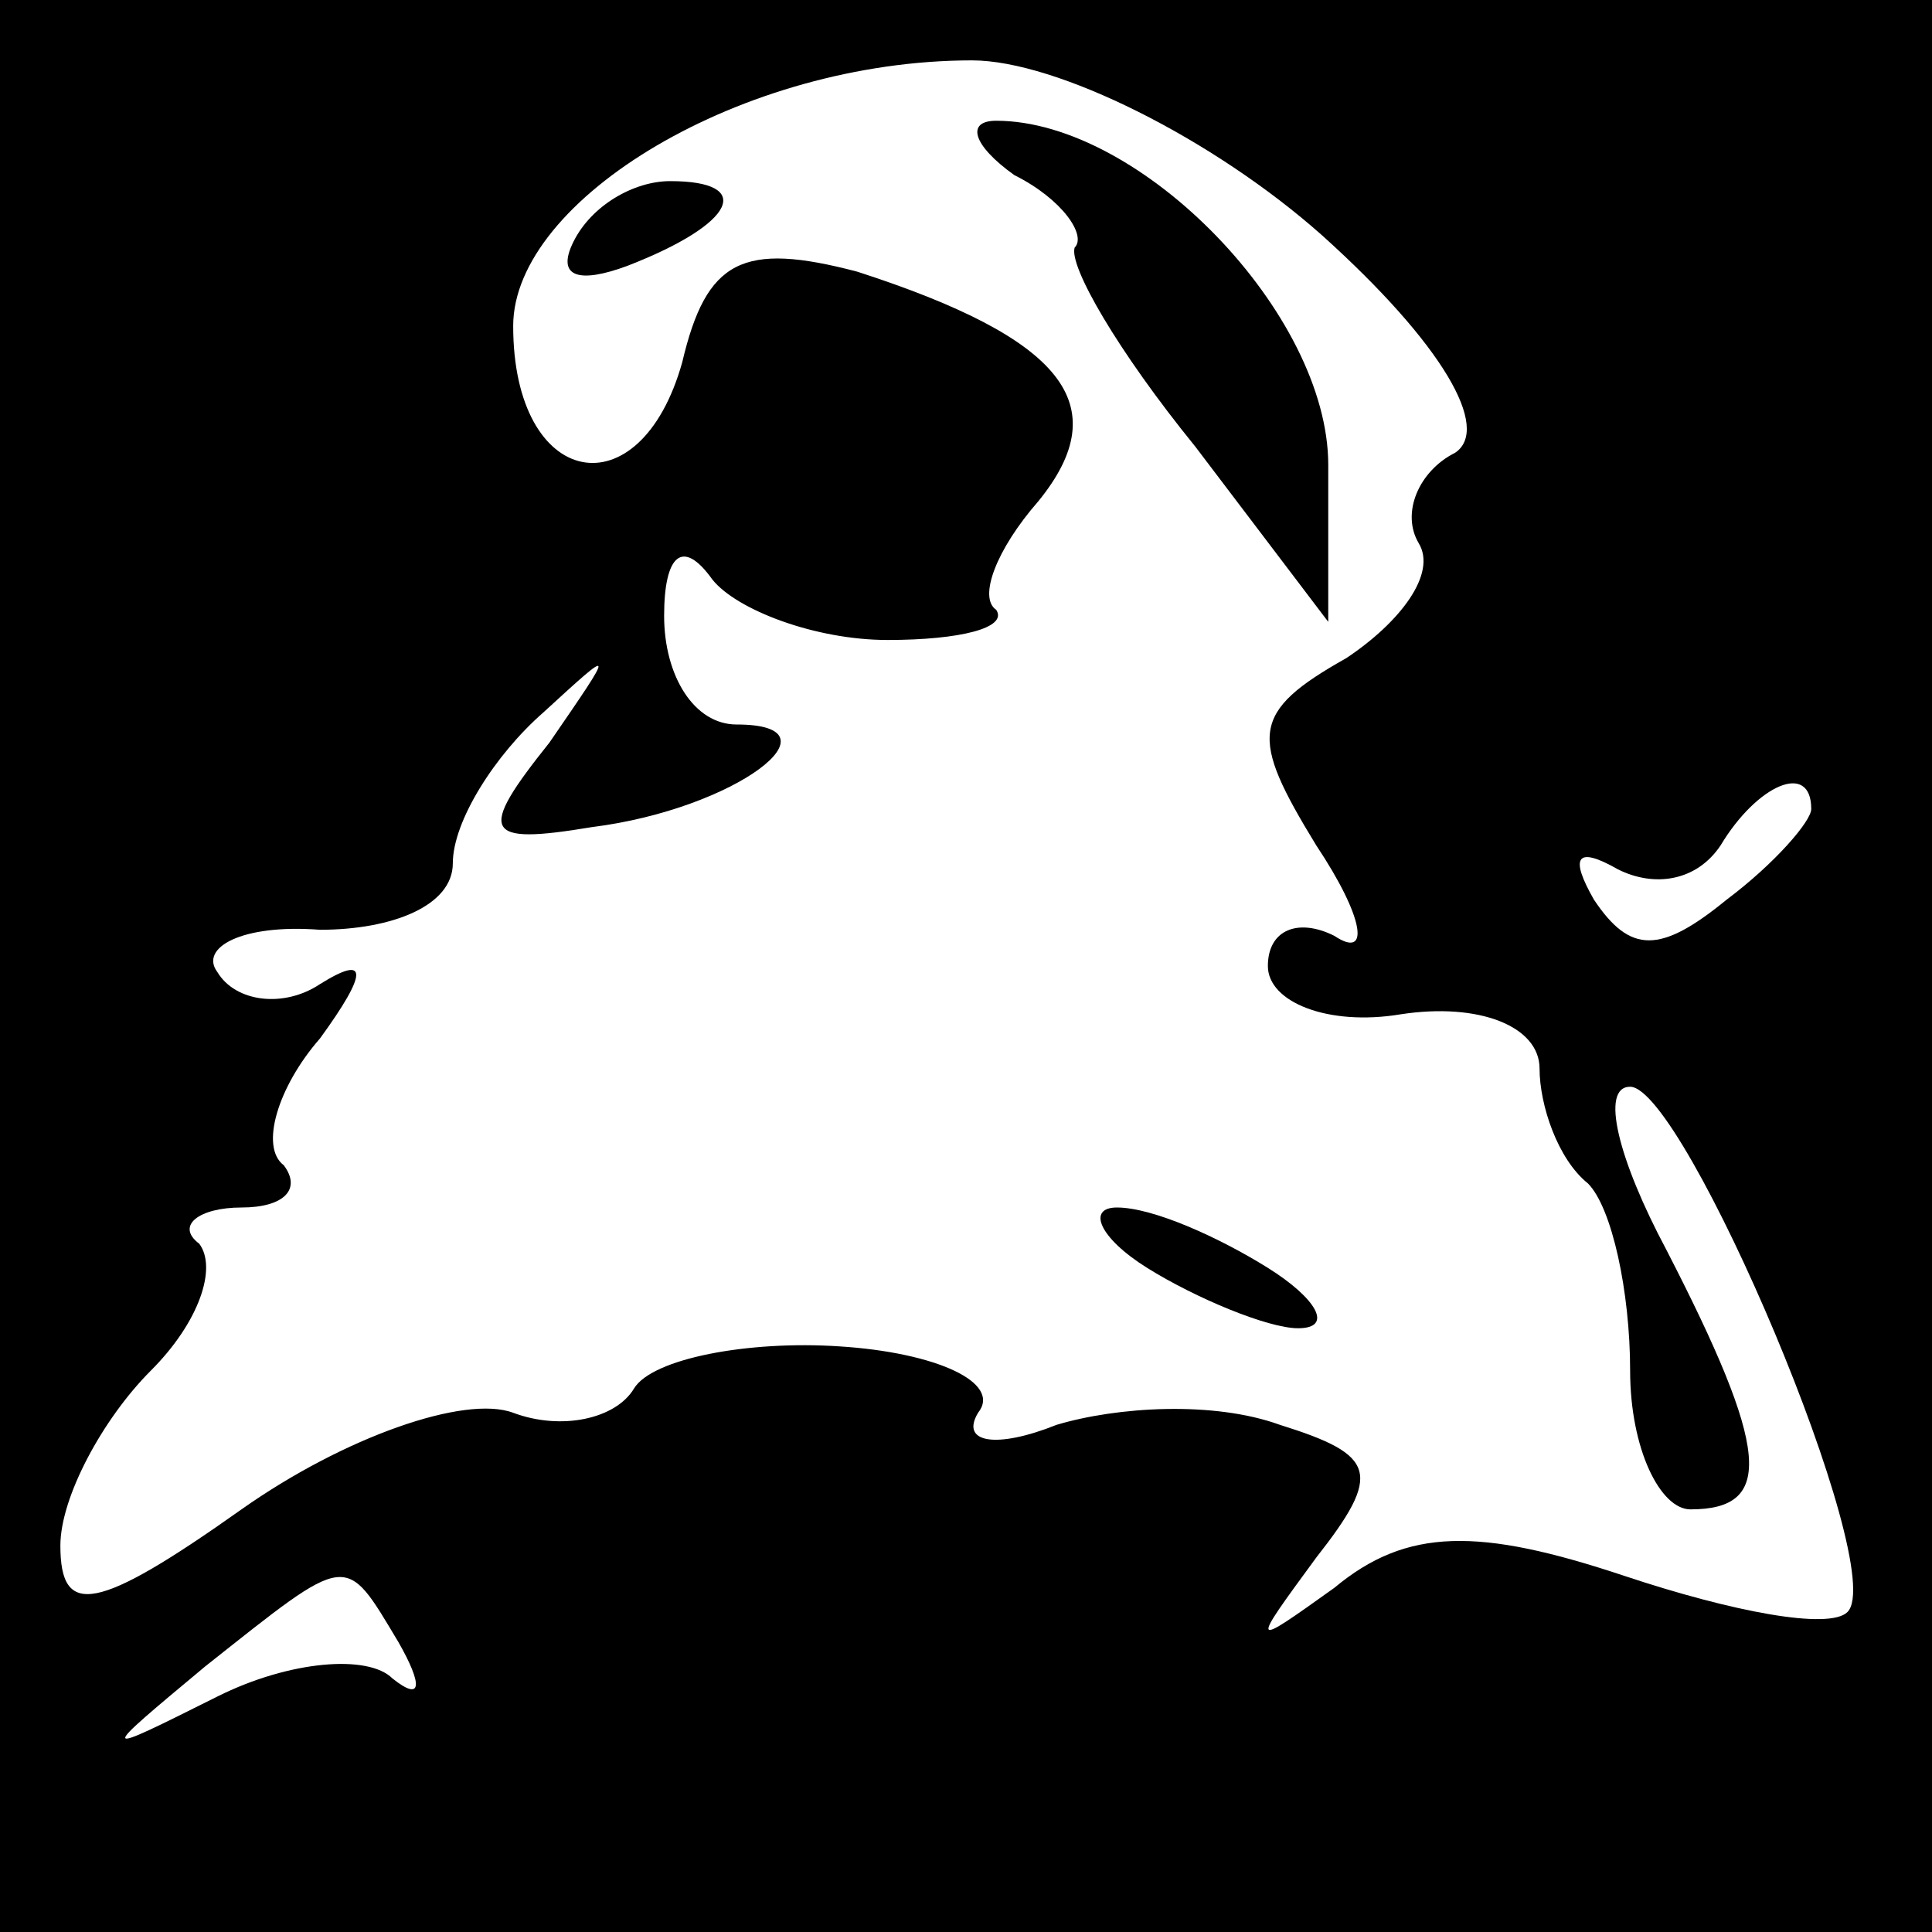 <?xml version="1.0" standalone="no"?>
<!DOCTYPE svg PUBLIC "-//W3C//DTD SVG 20010904//EN"
 "http://www.w3.org/TR/2001/REC-SVG-20010904/DTD/svg10.dtd">
<svg version="1.0" xmlns="http://www.w3.org/2000/svg"
 width="32pt" height="32pt" viewBox="0 0 32 32"
 preserveAspectRatio="xMidYMid meet">
<rect x="0" y="0" width="32" height="32" fill="#808080" stroke="none"/>
<g transform="translate(0,32) scale(0.1,-0.1)"
fill="#000000" stroke="none">
<path fill="#000000" stroke="none" d="M0 160 l0 -160 160 0 160 0 0 160 0
160 -160 0 -160 0 0 -160z"/>
<path fill="#ffffff" stroke="none" d="M219 281 c20 -18 28 -32 22 -36 -6 -3
-9 -10 -6 -15 3 -5 -3 -13 -12 -19 -16 -9 -16 -13 -5 -31 8 -12 9 -19 3 -15
-6 3 -11 1 -11 -5 0 -6 10 -10 22 -8 13 2 23 -2 23 -9 0 -6 3 -15 8 -19 4 -4
7 -18 7 -31 0 -13 5 -23 10 -23 14 0 13 10 -4 43 -8 15 -11 27 -6 27 9 0 43
-80 36 -87 -3 -3 -19 0 -37 6 -24 8 -36 8 -48 -2 -14 -10 -14 -10 -3 5 11 14
10 17 -6 22 -11 4 -27 3 -37 0 -10 -4 -16 -3 -13 2 4 5 -7 10 -23 11 -15 1
-31 -2 -34 -7 -3 -5 -12 -7 -20 -4 -8 3 -28 -4 -45 -16 -24 -17 -30 -18 -30
-6 0 8 7 21 15 29 8 8 11 17 8 21 -4 3 0 6 7 6 7 0 10 3 7 7 -4 3 -1 13 6 21
8 11 8 14 0 9 -6 -4 -14 -3 -17 2 -3 4 4 8 17 7 12 0 22 4 22 11 0 7 7 18 15
25 12 11 12 11 1 -5 -12 -15 -11 -17 7 -14 24 3 42 17 24 17 -7 0 -12 8 -12
18 0 10 3 13 8 6 4 -5 17 -10 29 -10 12 0 20 2 18 5 -3 2 0 10 7 18 13 16 4
27 -30 38 -19 5 -25 2 -29 -15 -7 -25 -28 -21 -28 6 0 21 38 44 76 44 14 0 40
-13 58 -29z"/>
<path fill="#ffffff" stroke="none" d="M300 186 c0 -2 -6 -9 -14 -15 -11 -9
-16 -9 -22 0 -4 7 -3 9 4 5 6 -3 13 -2 17 4 6 10 15 14 15 6z"/>
<path fill="#ffffff" stroke="none" d="M66 48 c4 -7 4 -10 -1 -6 -4 4 -17 3
-29 -3 -20 -10 -20 -10 -2 5 24 19 23 19 32 4z"/>
<path fill="#000000" stroke="none" d="M168 291 c8 -4 12 -10 10 -12 -1 -3 7
-17 20 -33 l22 -29 0 26 c0 25 -31 57 -55 57 -5 0 -4 -4 3 -9z"/>
<path fill="#000000" stroke="none" d="M95 280 c-3 -6 1 -7 9 -4 18 7 21 14 7
14 -6 0 -13 -4 -16 -10z"/>
<path fill="#000000" stroke="none" d="M190 110 c8 -5 20 -10 25 -10 6 0 3 5
-5 10 -8 5 -19 10 -25 10 -5 0 -3 -5 5 -10z"/>
</g>
</svg>
